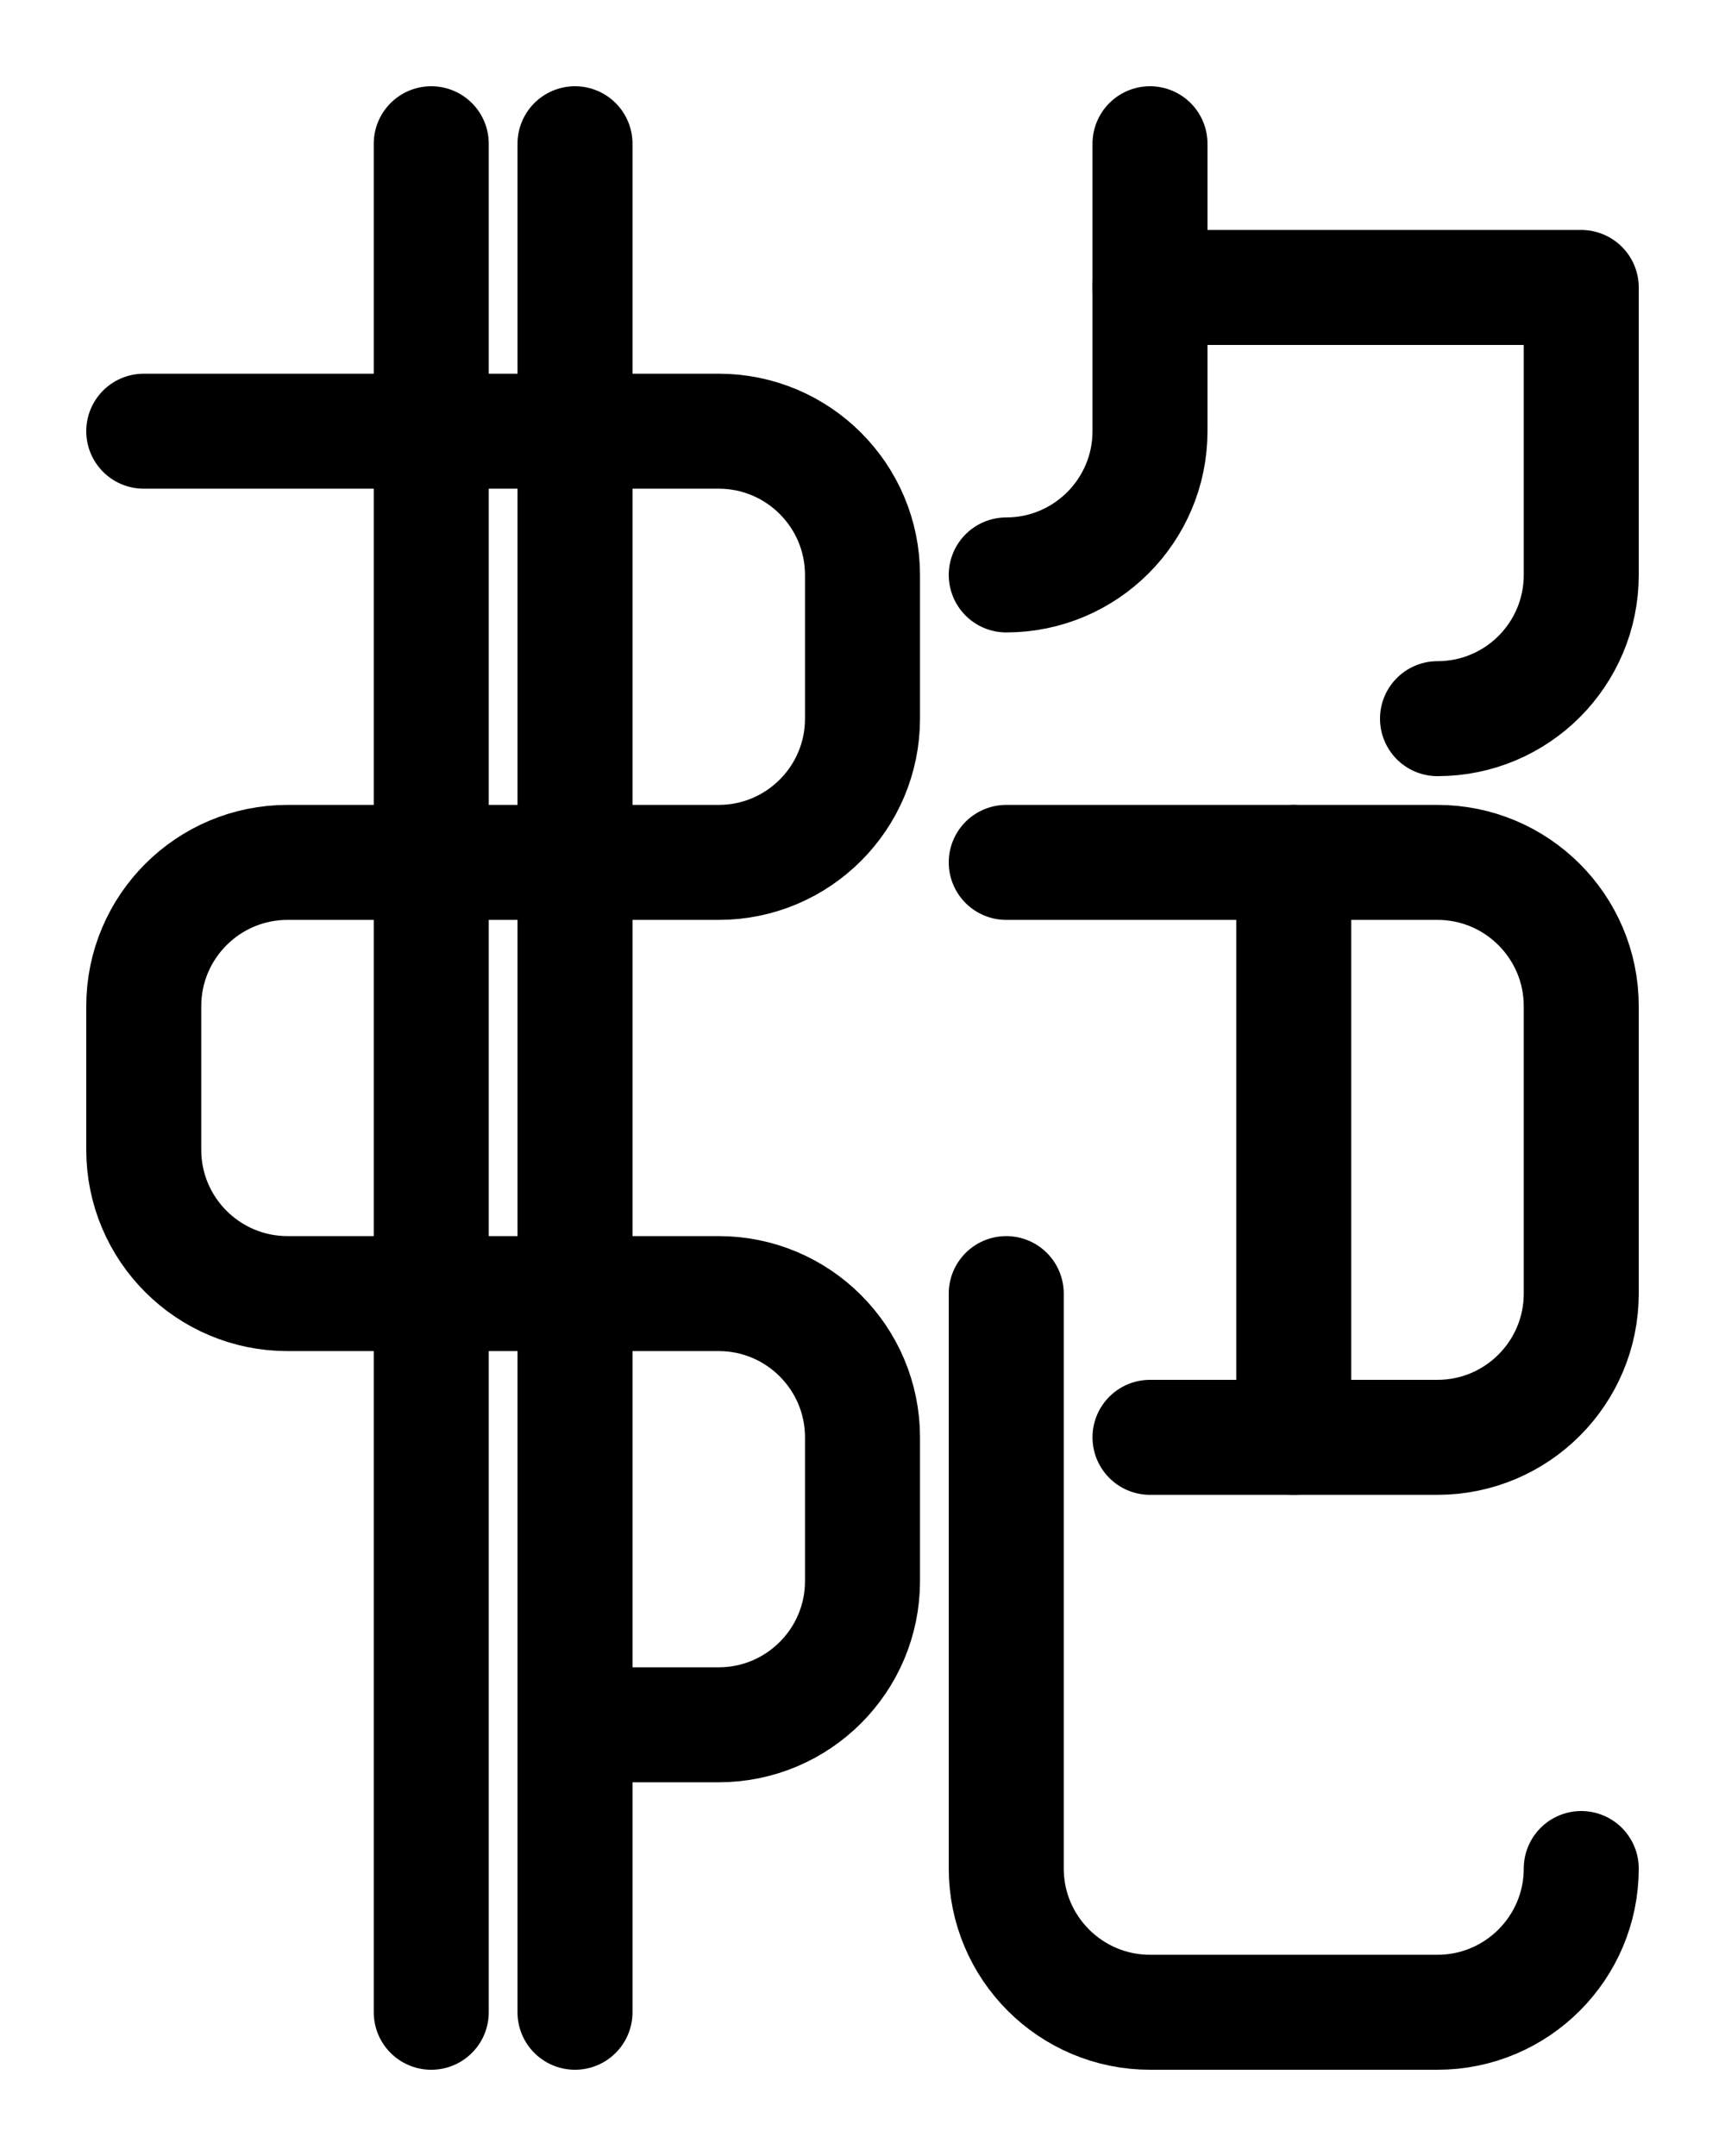 <?xml version="1.0" encoding="utf-8"?>
<!-- Generator: Adobe Illustrator 26.0.0, SVG Export Plug-In . SVG Version: 6.00 Build 0)  -->
<svg version="1.1" id="图层_1" xmlns="http://www.w3.org/2000/svg" xmlns:xlink="http://www.w3.org/1999/xlink" x="0px" y="0px"
	 viewBox="0 0 720 900" style="enable-background:new 0 0 720 900;" xml:space="preserve">
<style type="text/css">
	.st0{fill:none;stroke:#000000;stroke-width:48;stroke-linecap:round;stroke-linejoin:round;stroke-miterlimit:10;}
</style>
<path class="st0" d="M420,240c33.1,0,60-26.9,60-60V60"/>
<path class="st0" d="M420,360h180c33.1,0,60,26.9,60,60v120c0,33.1-26.9,60-60,60H480"/>
<line class="st0" x1="540" y1="360" x2="540" y2="600"/>
<line class="st0" x1="180" y1="60" x2="180" y2="840"/>
<path class="st0" d="M60,180h240c33.1,0,60,26.9,60,60v60c0,33.1-26.9,60-60,60H120c-33.1,0-60,26.9-60,60v60c0,33.1,26.9,60,60,60
	h180c33.1,0,60,26.9,60,60v60c0,33.1-26.9,60-60,60h-60"/>
<line class="st0" x1="240" y1="60" x2="240" y2="840"/>
<path class="st0" d="M420,540v240c0,33.1,26.9,60,60,60h120c33.1,0,60-26.9,60-60"/>
<path class="st0" d="M480,120h180v120c0,33.1-26.8,60-60,60"/>
</svg>

